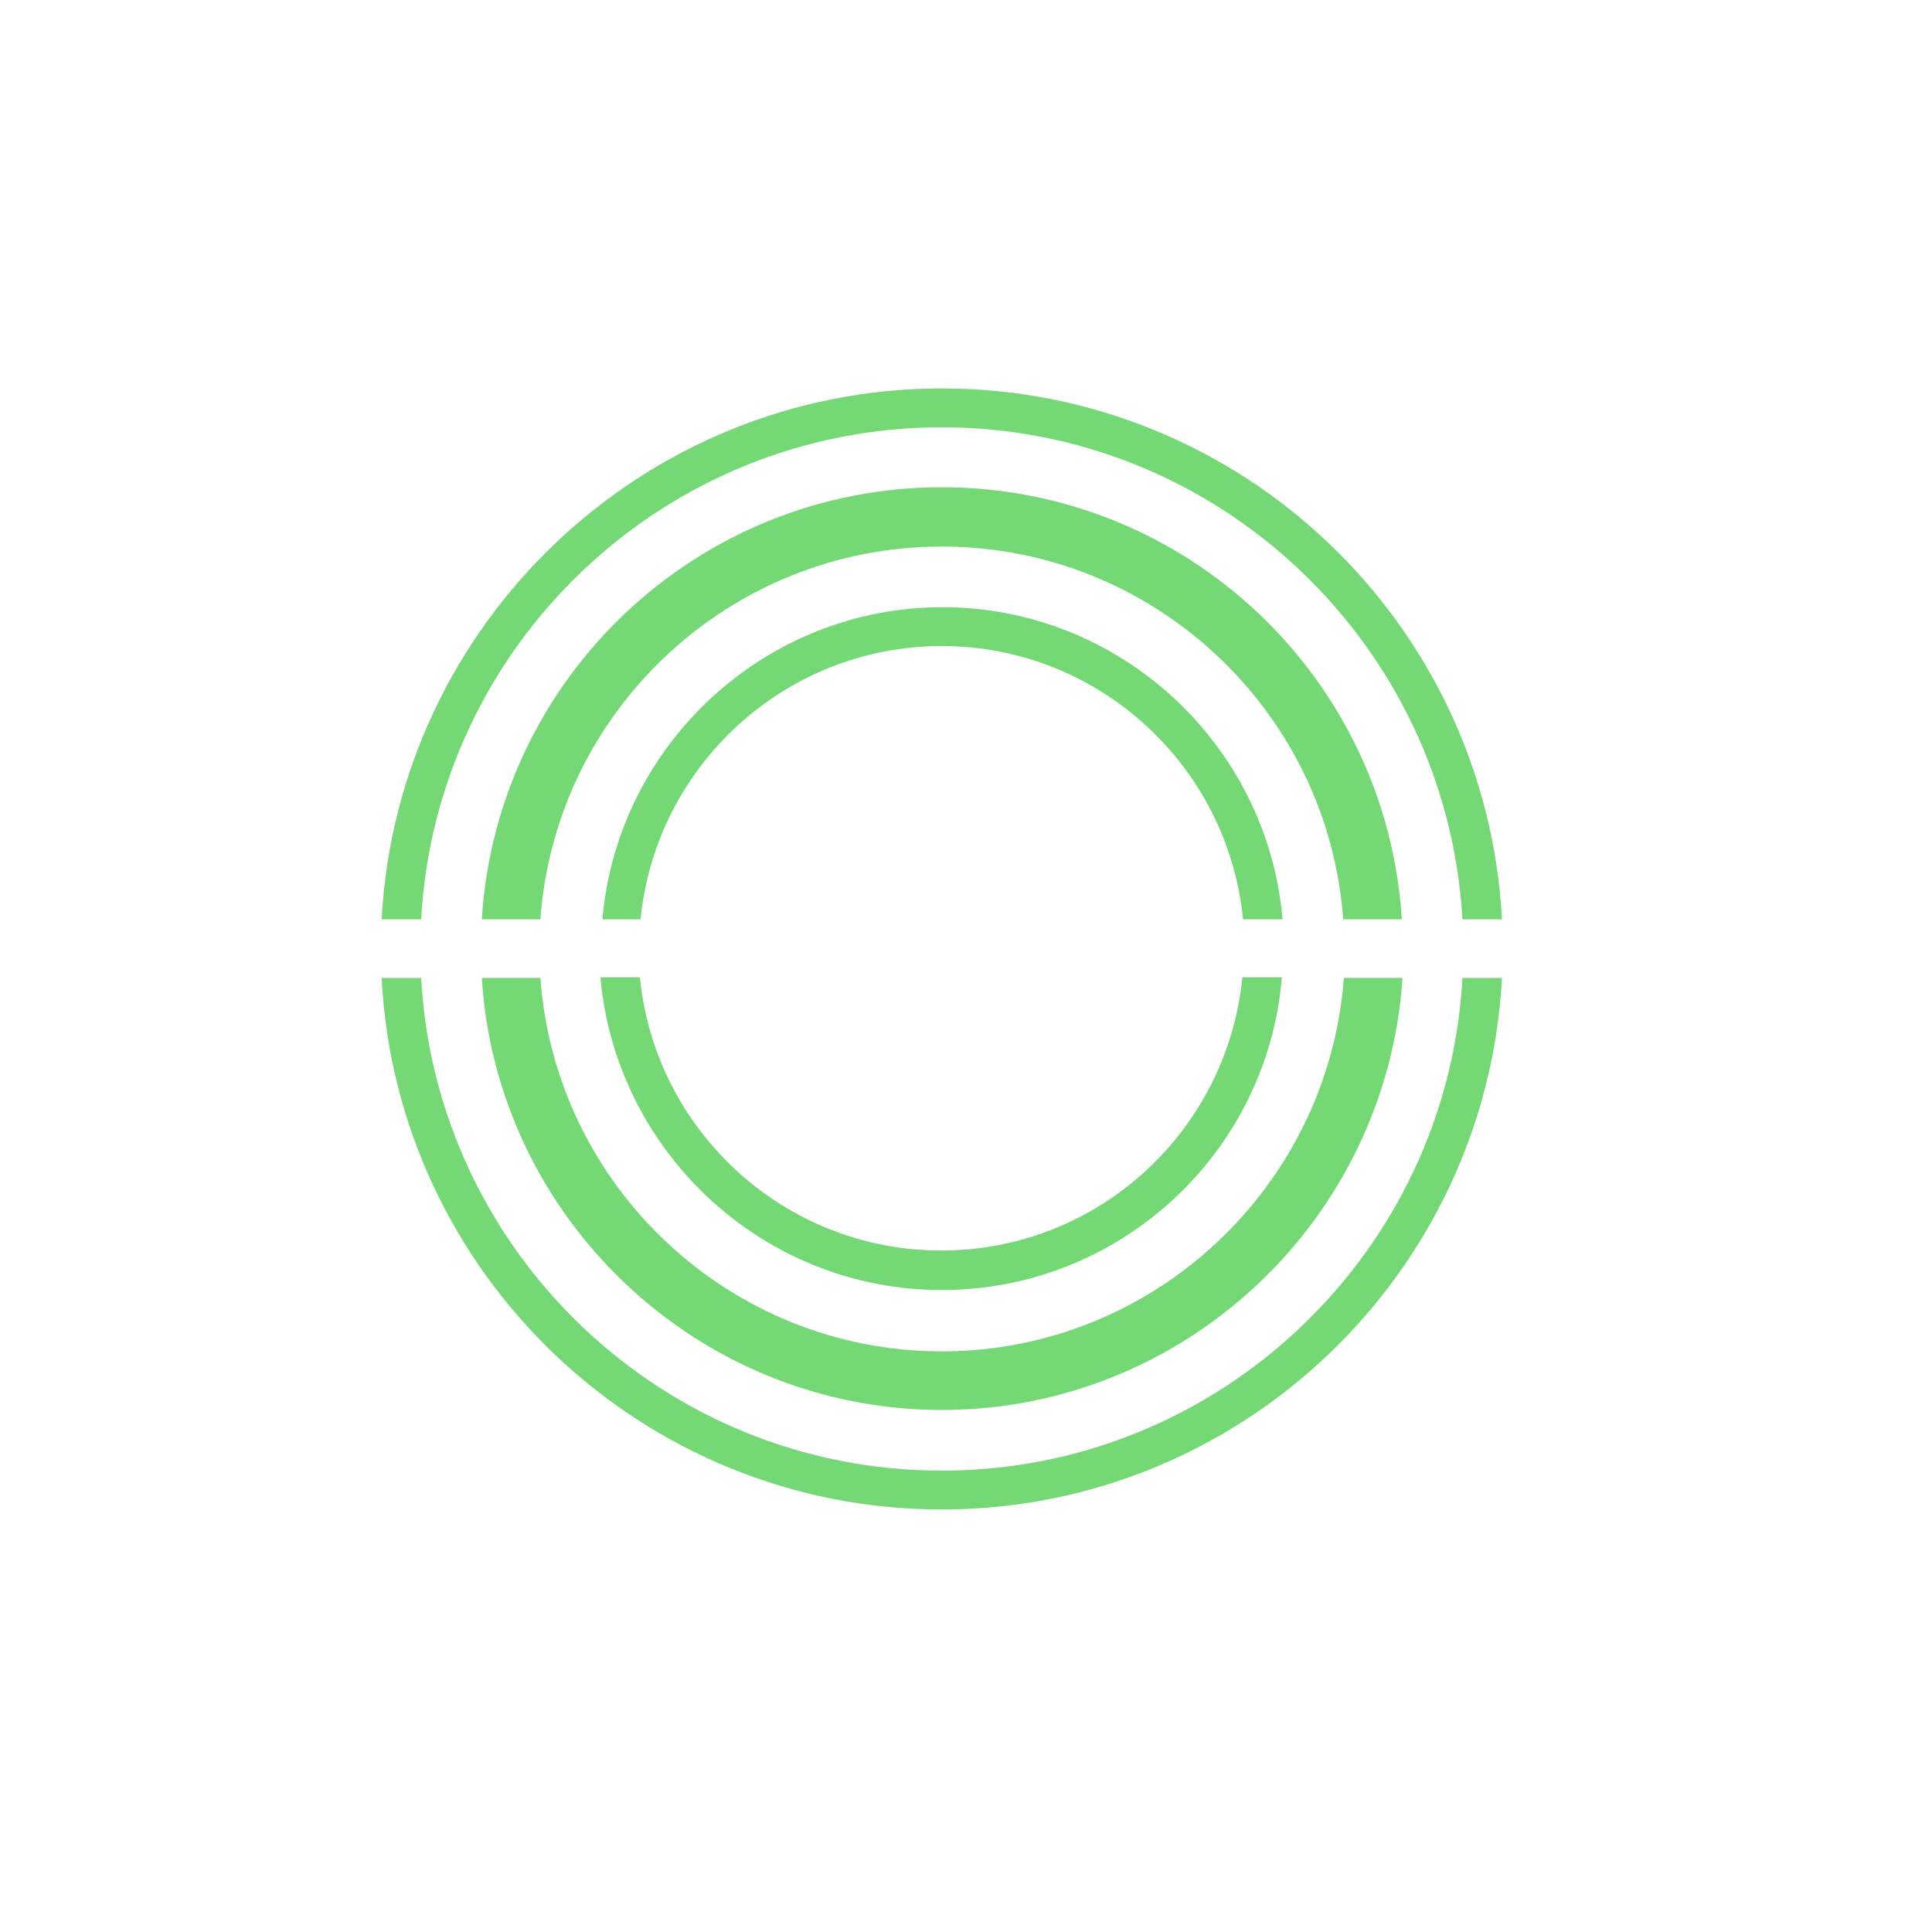 <?xml version="1.0" encoding="utf-8"?>
<!-- Generator: Adobe Illustrator 19.1.0, SVG Export Plug-In . SVG Version: 6.00 Build 0)  -->
<svg version="1.1" id="Lager_1" xmlns="http://www.w3.org/2000/svg" xmlns:xlink="http://www.w3.org/1999/xlink" x="0px" y="0px"
	 viewBox="0 0 283.5 283.5" style="enable-background:new 0 0 283.5 283.5;" xml:space="preserve">
<style type="text/css">
	.st0{fill:#74D874;}
</style>
<g>
	<path class="st0" d="M214.6,143.5c-2.2,40.2-35.6,72.3-76.4,72.3c-40.8,0-74.2-32-76.4-72.3H56c2.2,43.4,38.2,78,82.2,78
		c43.9,0,79.9-34.6,82.2-78H214.6z"/>
	<path class="st0" d="M138.2,62.7c40.7,0,74.1,32,76.4,72.2h5.8c-2.3-43.4-38.2-77.9-82.2-77.9c-43.9,0-79.9,34.6-82.2,77.9h5.8
		C64,94.7,97.4,62.7,138.2,62.7z"/>
	<path class="st0" d="M138.2,71.5c-35.9,0-65.3,28-67.5,63.4h8.6c2.2-30.6,27.8-54.7,58.9-54.7s56.7,24.2,58.9,54.7h8.6
		C203.5,99.5,174.1,71.5,138.2,71.5z"/>
	<path class="st0" d="M138.2,198.3c-31.1,0-56.7-24.2-58.9-54.8h-8.6c2.2,35.3,31.7,63.4,67.5,63.4s65.3-28.1,67.6-63.4h-8.6
		C194.9,174.1,169.3,198.3,138.2,198.3z"/>
	<path class="st0" d="M138.2,94.8c23,0,42,17.6,44.2,40.1h5.8c-2.2-25.6-23.8-45.8-49.9-45.8s-47.7,20.2-49.9,45.8H94
		C96.2,112.4,115.2,94.8,138.2,94.8z"/>
	<path class="st0" d="M138.2,189.3c26.2,0,47.8-20.2,49.9-45.9h-5.8c-2.2,22.5-21.1,40.1-44.2,40.1c-23,0-42-17.6-44.2-40.1h-5.8
		C90.4,169.1,112,189.3,138.2,189.3z"/>
</g>
</svg>
